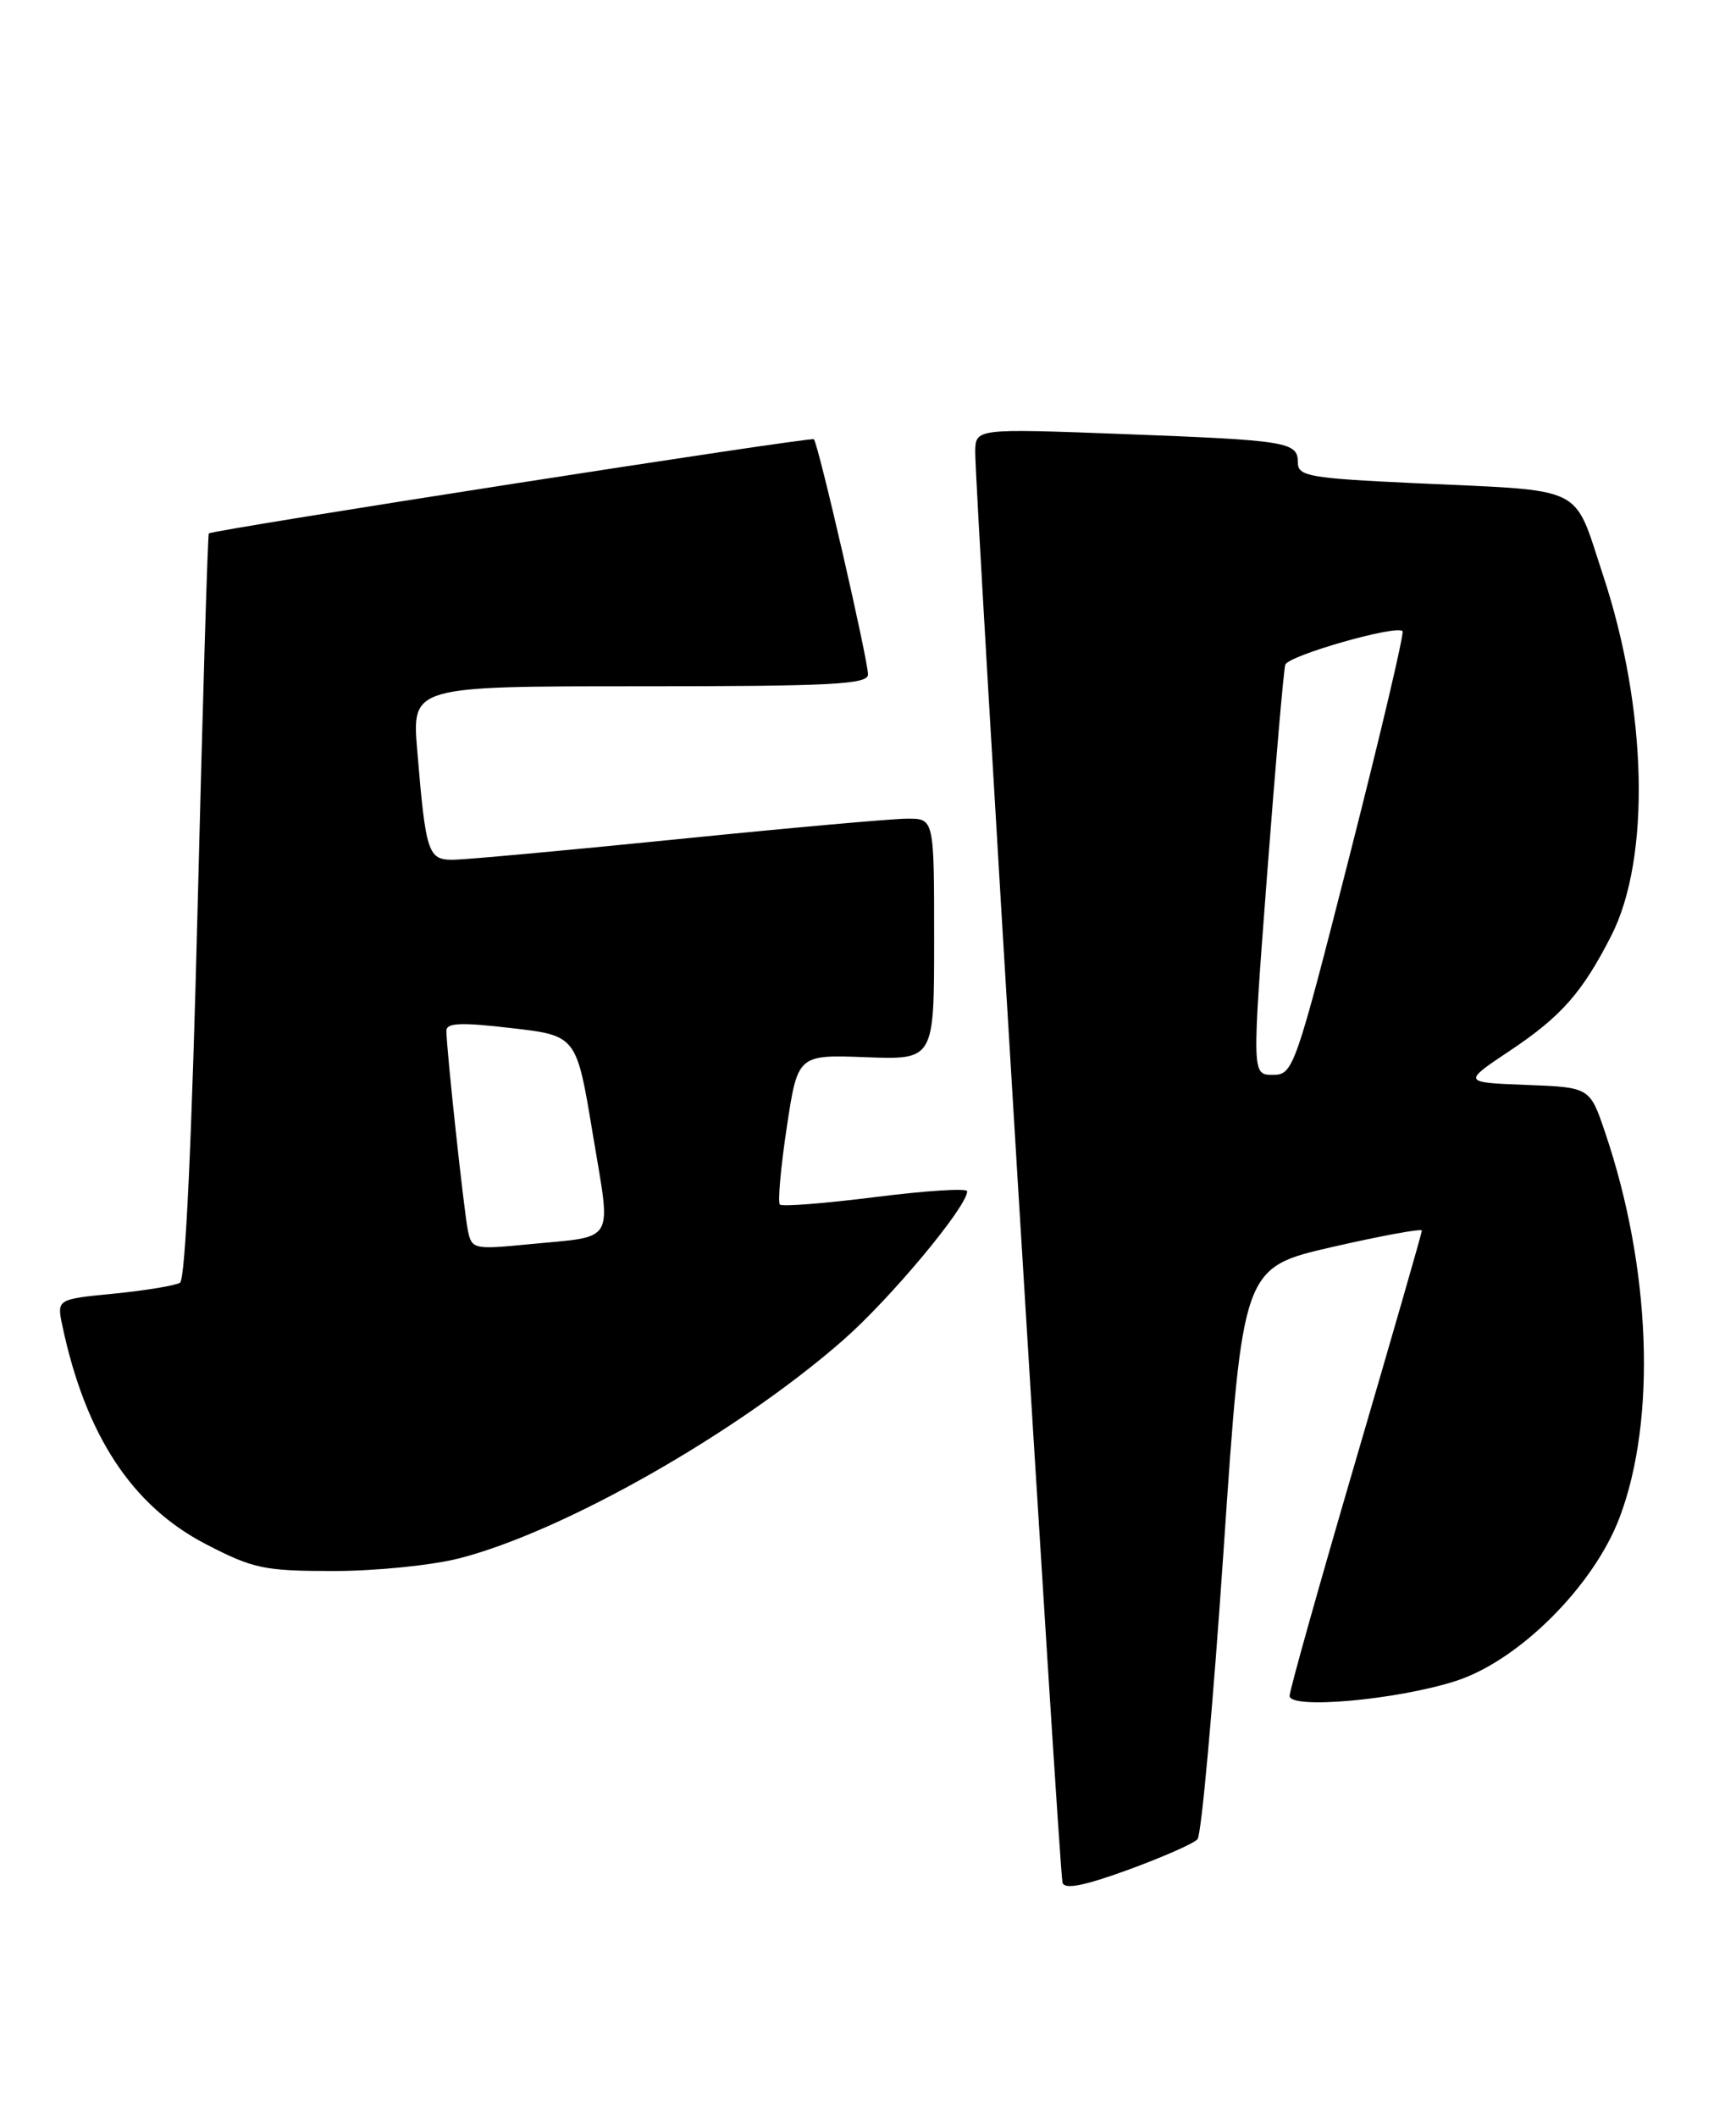 <?xml version="1.0" encoding="UTF-8" standalone="no"?>
<!DOCTYPE svg PUBLIC "-//W3C//DTD SVG 1.1//EN" "http://www.w3.org/Graphics/SVG/1.1/DTD/svg11.dtd" >
<svg xmlns="http://www.w3.org/2000/svg" xmlns:xlink="http://www.w3.org/1999/xlink" version="1.1" viewBox="0 0 210 256">
 <g >
 <path fill="currentColor"
d=" M 144.86 222.44 C 145.33 221.92 146.75 206.15 148.02 187.40 C 150.33 153.30 150.33 153.30 161.17 150.81 C 167.12 149.45 172.00 148.55 172.00 148.83 C 172.00 149.10 168.40 161.61 164.00 176.62 C 159.60 191.63 156.00 204.45 156.00 205.10 C 156.00 206.75 168.88 205.60 176.04 203.32 C 183.70 200.89 192.80 191.81 195.93 183.50 C 200.41 171.61 199.71 153.30 194.17 136.97 C 192.32 131.50 192.32 131.50 184.61 131.21 C 176.90 130.91 176.90 130.91 182.70 127.04 C 188.87 122.92 191.41 120.03 194.91 113.17 C 199.70 103.79 199.28 85.73 193.90 69.51 C 190.25 58.50 192.11 59.41 171.25 58.44 C 158.38 57.84 157.00 57.60 157.00 55.95 C 157.00 53.44 155.86 53.25 135.75 52.49 C 118.00 51.82 118.00 51.82 117.97 54.66 C 117.93 59.23 128.13 226.38 128.53 227.70 C 128.79 228.54 131.13 228.08 136.46 226.14 C 140.61 224.62 144.40 222.96 144.86 222.44 Z  M 55.54 188.47 C 68.13 185.25 89.13 173.33 101.93 162.13 C 107.67 157.12 117.00 145.93 117.00 144.07 C 117.00 143.68 112.01 144.00 105.92 144.77 C 99.83 145.54 94.62 145.95 94.34 145.68 C 94.07 145.40 94.44 141.21 95.17 136.36 C 96.50 127.55 96.50 127.55 104.75 127.86 C 113.00 128.17 113.00 128.17 113.00 113.59 C 113.00 99.00 113.00 99.00 109.75 99.01 C 107.96 99.01 95.47 100.13 82.00 101.49 C 68.53 102.85 56.30 103.97 54.83 103.98 C 51.77 104.00 51.51 103.22 50.47 90.75 C 49.83 83.00 49.83 83.00 77.41 83.00 C 100.65 83.00 105.00 82.77 105.00 81.57 C 105.00 79.78 98.99 53.65 98.45 53.12 C 98.14 52.80 26.17 64.01 25.26 64.51 C 25.13 64.59 24.52 84.86 23.91 109.57 C 23.21 137.81 22.42 154.73 21.78 155.13 C 21.22 155.48 17.64 156.07 13.82 156.45 C 6.87 157.13 6.87 157.13 7.54 160.32 C 10.34 173.55 15.96 182.12 24.90 186.75 C 30.65 189.73 31.95 190.00 40.38 190.00 C 45.44 190.00 52.26 189.31 55.54 188.47 Z  M 153.28 105.75 C 154.30 92.41 155.28 81.00 155.48 80.39 C 155.83 79.29 168.88 75.55 169.66 76.33 C 169.89 76.56 167.02 88.72 163.29 103.36 C 156.65 129.39 156.44 129.99 153.97 129.99 C 151.44 130.00 151.44 130.00 153.28 105.75 Z  M 56.60 148.83 C 56.11 146.39 54.00 126.84 54.00 124.67 C 54.00 123.70 55.74 123.62 61.87 124.34 C 69.74 125.25 69.74 125.25 71.70 137.11 C 73.94 150.69 74.69 149.43 63.79 150.50 C 57.33 151.13 57.06 151.06 56.60 148.83 Z "/>
</g>
</svg>